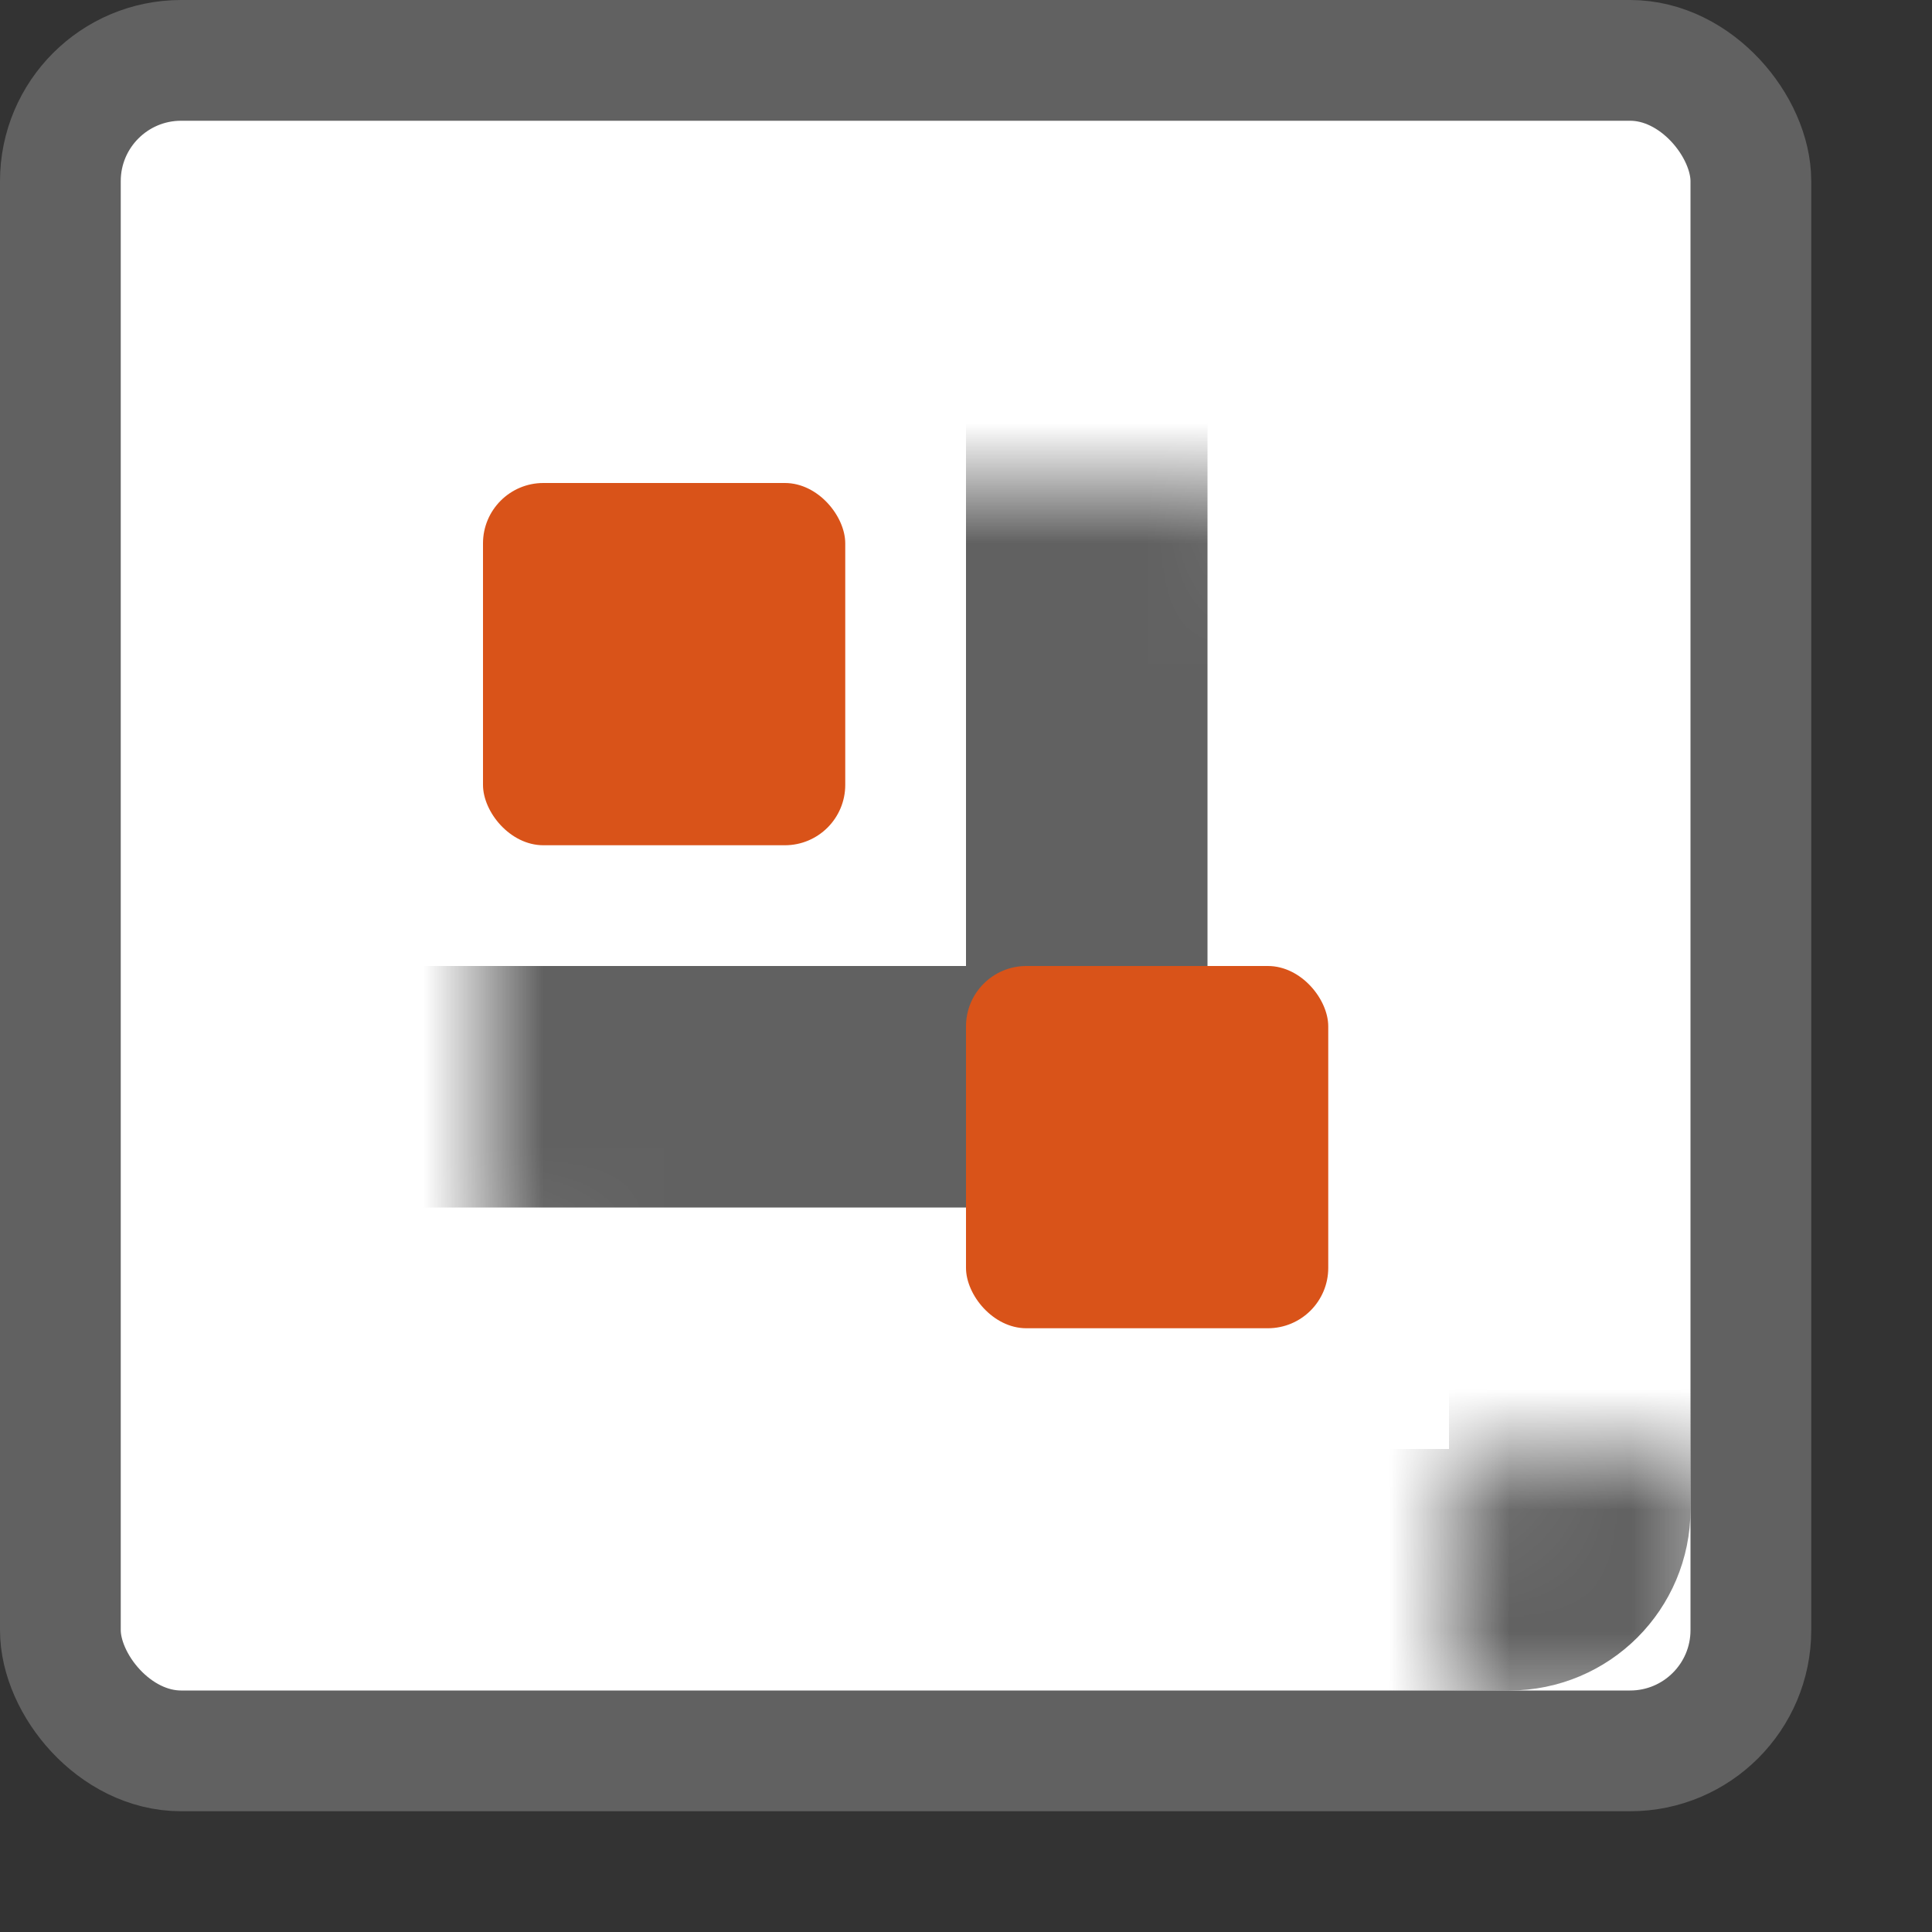 <svg width="16" height="16" viewBox="0 0 16 16" fill="none" xmlns="http://www.w3.org/2000/svg">
<rect x="0" y="0" width="16" height="16" fill="#333333" stroke="none"/>
<rect x="0.5" y="0.5" width="14" height="14" rx="1" fill="#FFFFFF" stroke="#616161"/>
<mask id="path-2-inside-1_3696_39970" fill="white">
<rect x="2" y="2" width="7" height="7" rx="0.5"/>
</mask>
<rect x="2" y="2" width="7" height="7" rx="0.5" fill="white" stroke="#616161" stroke-width="2" mask="url(#path-2-inside-1_3696_39970)"/>
<rect x="4" y="4" width="3" height="3" rx="0.5" fill="#D95319"/>
<mask id="path-4-inside-2_3696_39970" fill="white">
<rect x="6" y="6" width="7" height="7" rx="0.5"/>
</mask>
<rect x="6" y="6" width="7" height="7" rx="0.5" fill="white" stroke="#616161" stroke-width="2" mask="url(#path-4-inside-2_3696_39970)"/>
<rect x="8" y="8" width="3" height="3" rx="0.5" fill="#D95319"/>
</svg>
